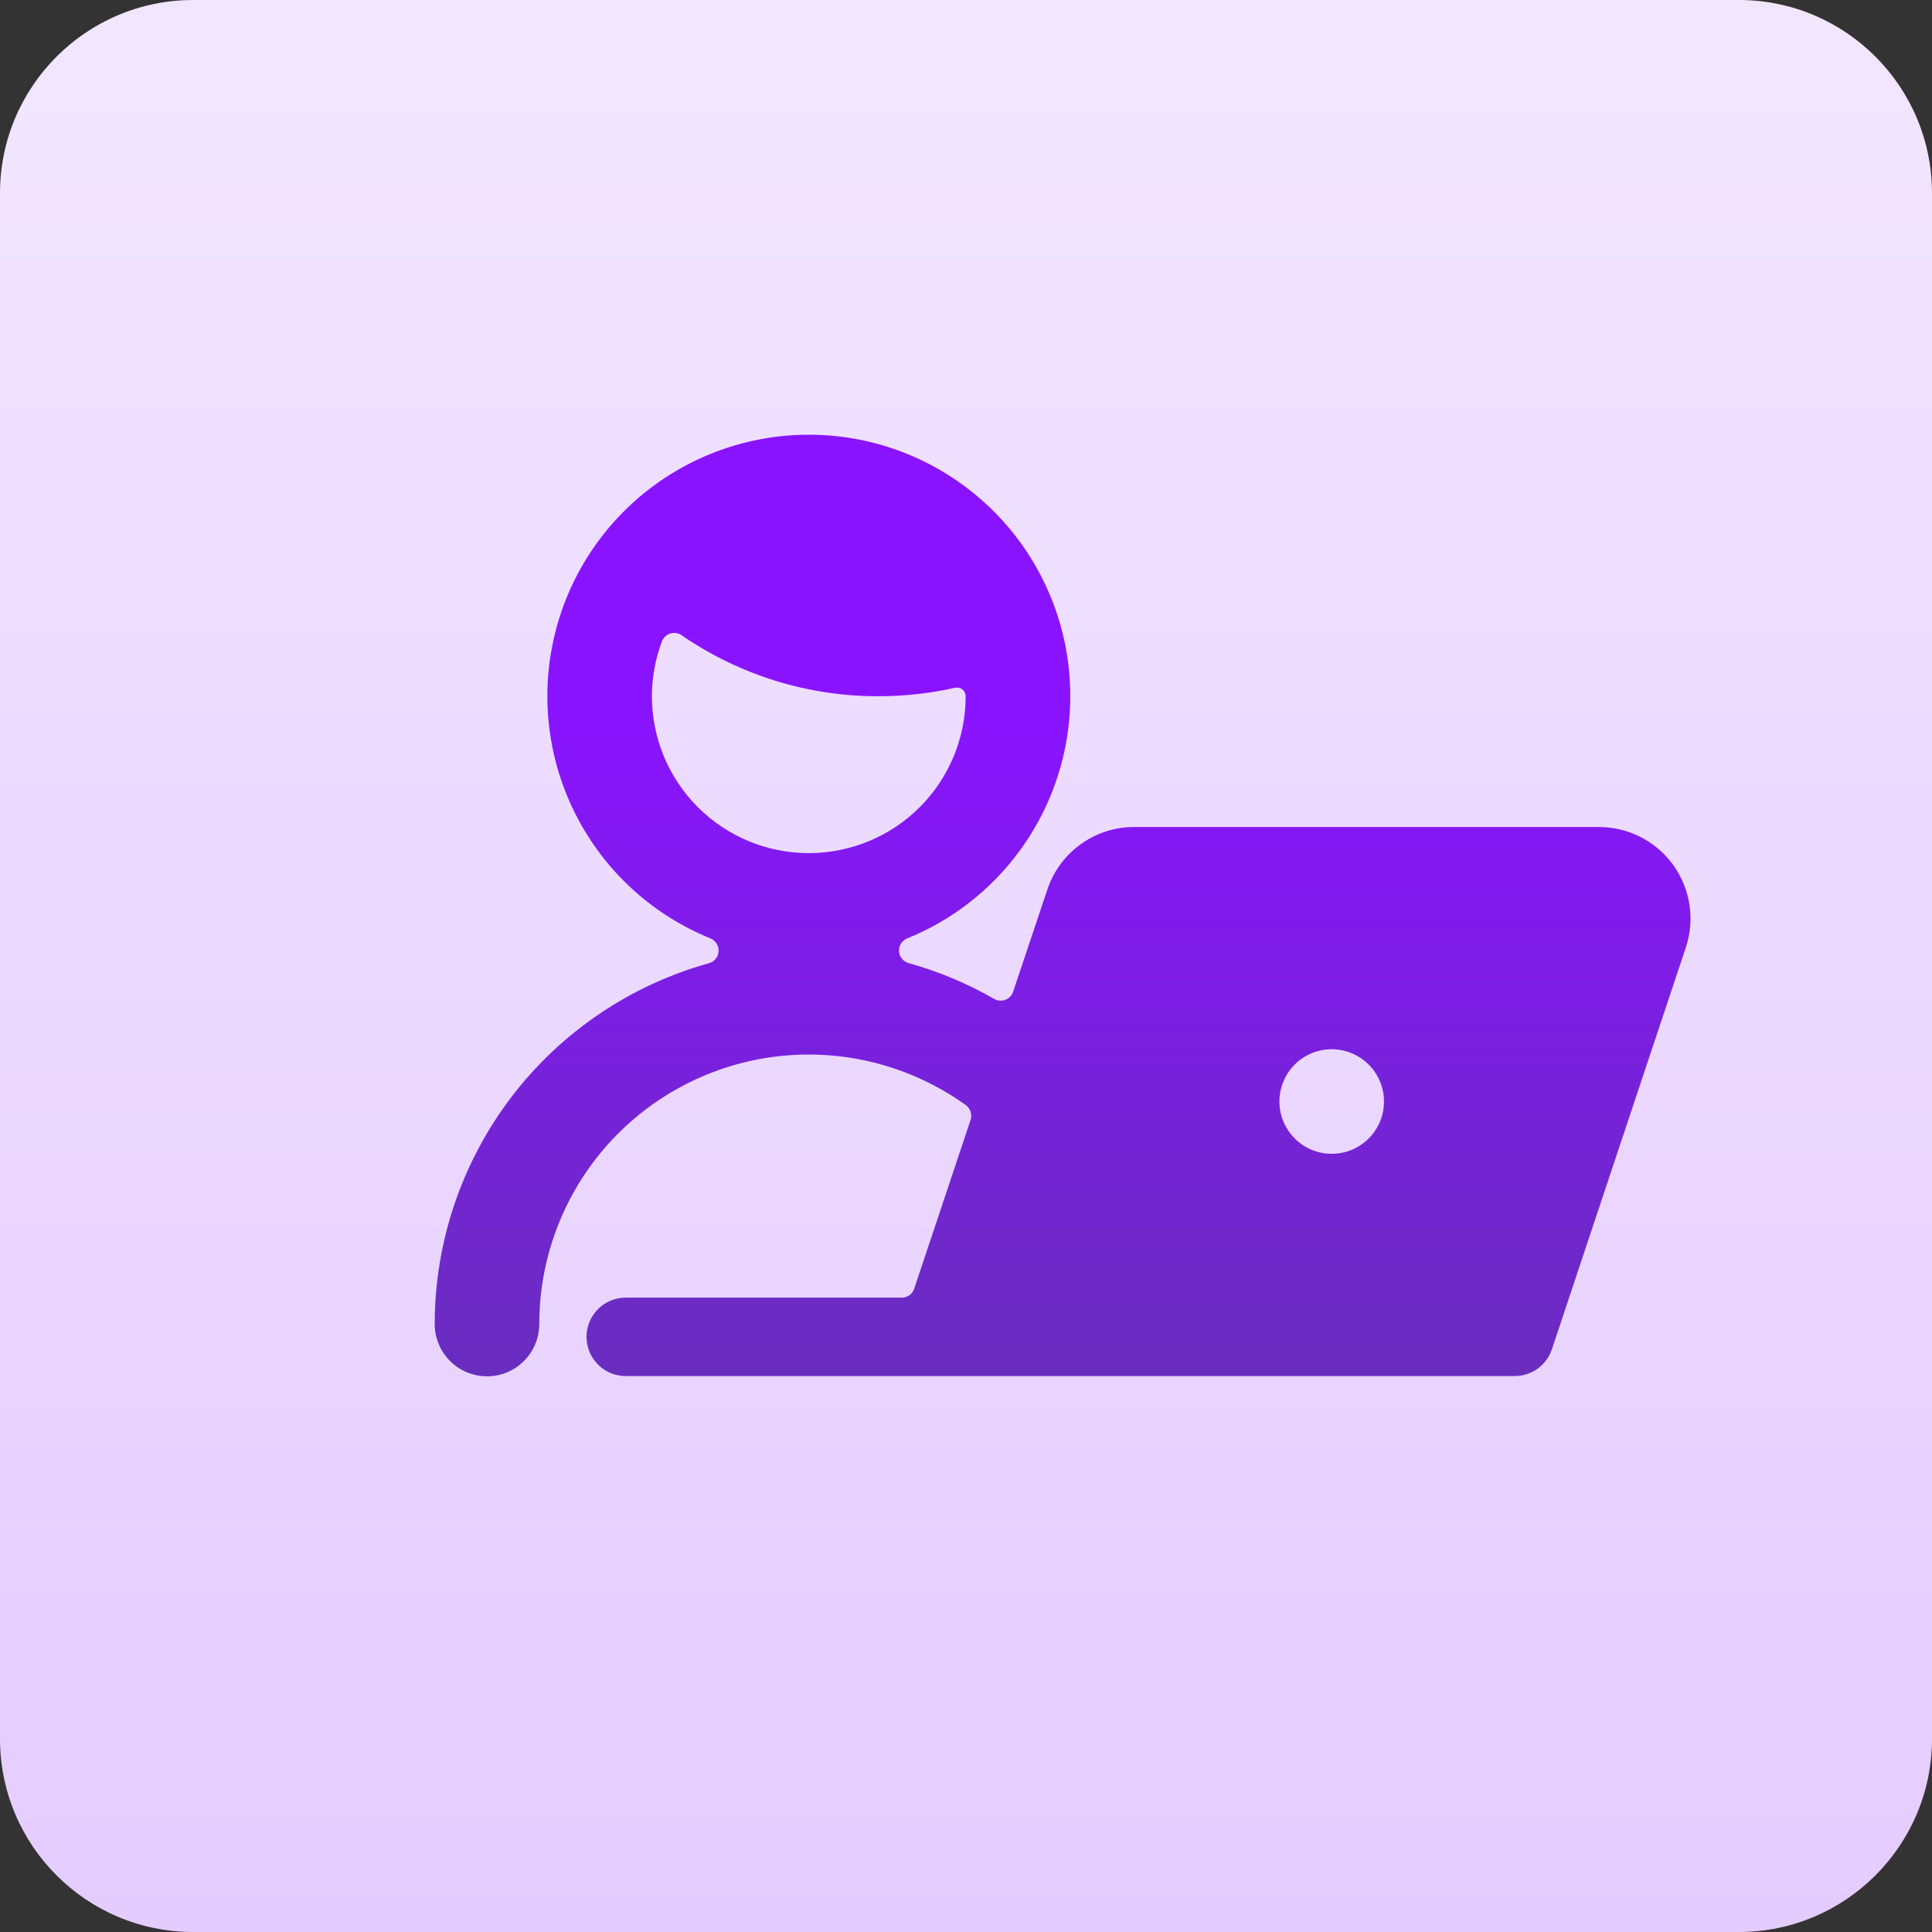 <svg width="40" height="40" viewBox="0 0 40 40" fill="none" xmlns="http://www.w3.org/2000/svg">
<rect x="0" y="0" width="40" height="40" fill="#333333" stroke="none"/>
<path d="M36 0H4C1.791 0 0 1.791 0 4V36C0 38.209 1.791 40 4 40H36C38.209 40 40 38.209 40 36V4C40 1.791 38.209 0 36 0Z" fill="url(#paint0_linear)"/>
<path d="M14.68 19.942C13.047 20.396 11.608 21.372 10.582 22.721C9.557 24.07 9.001 25.718 9 27.412C9 27.7 9.114 27.975 9.317 28.178C9.52 28.381 9.796 28.495 10.083 28.495C10.37 28.495 10.645 28.381 10.848 28.178C11.051 27.975 11.165 27.7 11.165 27.412C11.165 26.386 11.448 25.38 11.982 24.504C12.517 23.629 13.283 22.917 14.196 22.449C15.108 21.98 16.133 21.772 17.156 21.848C18.179 21.924 19.162 22.281 19.995 22.879C20.042 22.913 20.077 22.961 20.095 23.016C20.113 23.071 20.113 23.131 20.095 23.186L18.928 26.68C18.91 26.735 18.876 26.782 18.83 26.815C18.784 26.848 18.728 26.866 18.671 26.866H12.955C12.739 26.866 12.533 26.951 12.381 27.104C12.229 27.256 12.143 27.462 12.143 27.678C12.143 27.893 12.229 28.099 12.381 28.252C12.533 28.404 12.739 28.49 12.955 28.49H31.36C31.53 28.49 31.697 28.436 31.835 28.337C31.973 28.237 32.077 28.096 32.131 27.934L34.902 19.619C34.998 19.334 35.024 19.03 34.978 18.733C34.933 18.436 34.818 18.154 34.643 17.91C34.467 17.666 34.236 17.468 33.969 17.331C33.702 17.194 33.406 17.122 33.105 17.122H23.48C23.082 17.122 22.694 17.247 22.372 17.481C22.049 17.714 21.808 18.043 21.683 18.421L20.976 20.532C20.964 20.57 20.943 20.605 20.915 20.634C20.887 20.663 20.853 20.686 20.816 20.7C20.778 20.714 20.738 20.72 20.698 20.717C20.658 20.714 20.619 20.702 20.584 20.682C20.026 20.361 19.431 20.112 18.811 19.94C18.757 19.925 18.709 19.893 18.673 19.849C18.637 19.805 18.616 19.752 18.613 19.695C18.61 19.639 18.624 19.583 18.654 19.535C18.685 19.487 18.729 19.45 18.782 19.429C19.945 18.957 20.908 18.095 21.506 16.99C22.104 15.886 22.299 14.608 22.059 13.376C21.818 12.144 21.157 11.033 20.187 10.235C19.218 9.437 18.002 9 16.746 9C15.49 9 14.274 9.437 13.304 10.235C12.335 11.033 11.673 12.144 11.433 13.376C11.192 14.608 11.388 15.886 11.985 16.99C12.583 18.095 13.546 18.957 14.71 19.429C14.762 19.45 14.806 19.488 14.836 19.535C14.867 19.583 14.881 19.639 14.878 19.695C14.874 19.752 14.854 19.806 14.818 19.85C14.783 19.895 14.734 19.927 14.68 19.942ZM27.572 21.723C27.786 21.723 27.995 21.787 28.173 21.906C28.351 22.024 28.49 22.194 28.572 22.392C28.654 22.589 28.675 22.807 28.634 23.017C28.592 23.227 28.489 23.42 28.337 23.571C28.186 23.723 27.993 23.826 27.783 23.868C27.573 23.909 27.355 23.888 27.157 23.806C26.959 23.724 26.79 23.585 26.672 23.407C26.552 23.229 26.489 23.02 26.489 22.806C26.489 22.519 26.603 22.243 26.806 22.04C27.009 21.837 27.285 21.723 27.572 21.723ZM13.497 14.415C13.498 14.027 13.568 13.642 13.705 13.278C13.72 13.24 13.743 13.206 13.773 13.177C13.803 13.149 13.839 13.128 13.878 13.116C13.918 13.104 13.959 13.101 13.999 13.107C14.04 13.113 14.079 13.128 14.112 13.152C15.311 13.978 16.733 14.418 18.188 14.415C18.722 14.415 19.253 14.356 19.773 14.24C19.8 14.234 19.827 14.234 19.854 14.24C19.88 14.246 19.905 14.258 19.926 14.274C19.947 14.291 19.964 14.313 19.976 14.337C19.987 14.362 19.993 14.388 19.993 14.415C19.993 15.277 19.651 16.103 19.042 16.712C18.433 17.321 17.607 17.663 16.745 17.663C15.884 17.663 15.058 17.321 14.449 16.712C13.839 16.103 13.497 15.277 13.497 14.415Z" fill="url(#paint1_linear)"/>
<defs>
<linearGradient id="paint0_linear" x1="20" y1="0" x2="20" y2="40" gradientUnits="userSpaceOnUse">
<stop stop-color="#F2E6FF"/>
<stop offset="1" stop-color="#E5CCFF"/>
</linearGradient>
<linearGradient id="paint1_linear" x1="22" y1="14.727" x2="22" y2="28.495" gradientUnits="userSpaceOnUse">
<stop stop-color="#8A13FF"/>
<stop offset="1" stop-color="#692DBE"/>
</linearGradient>
</defs>
</svg>

